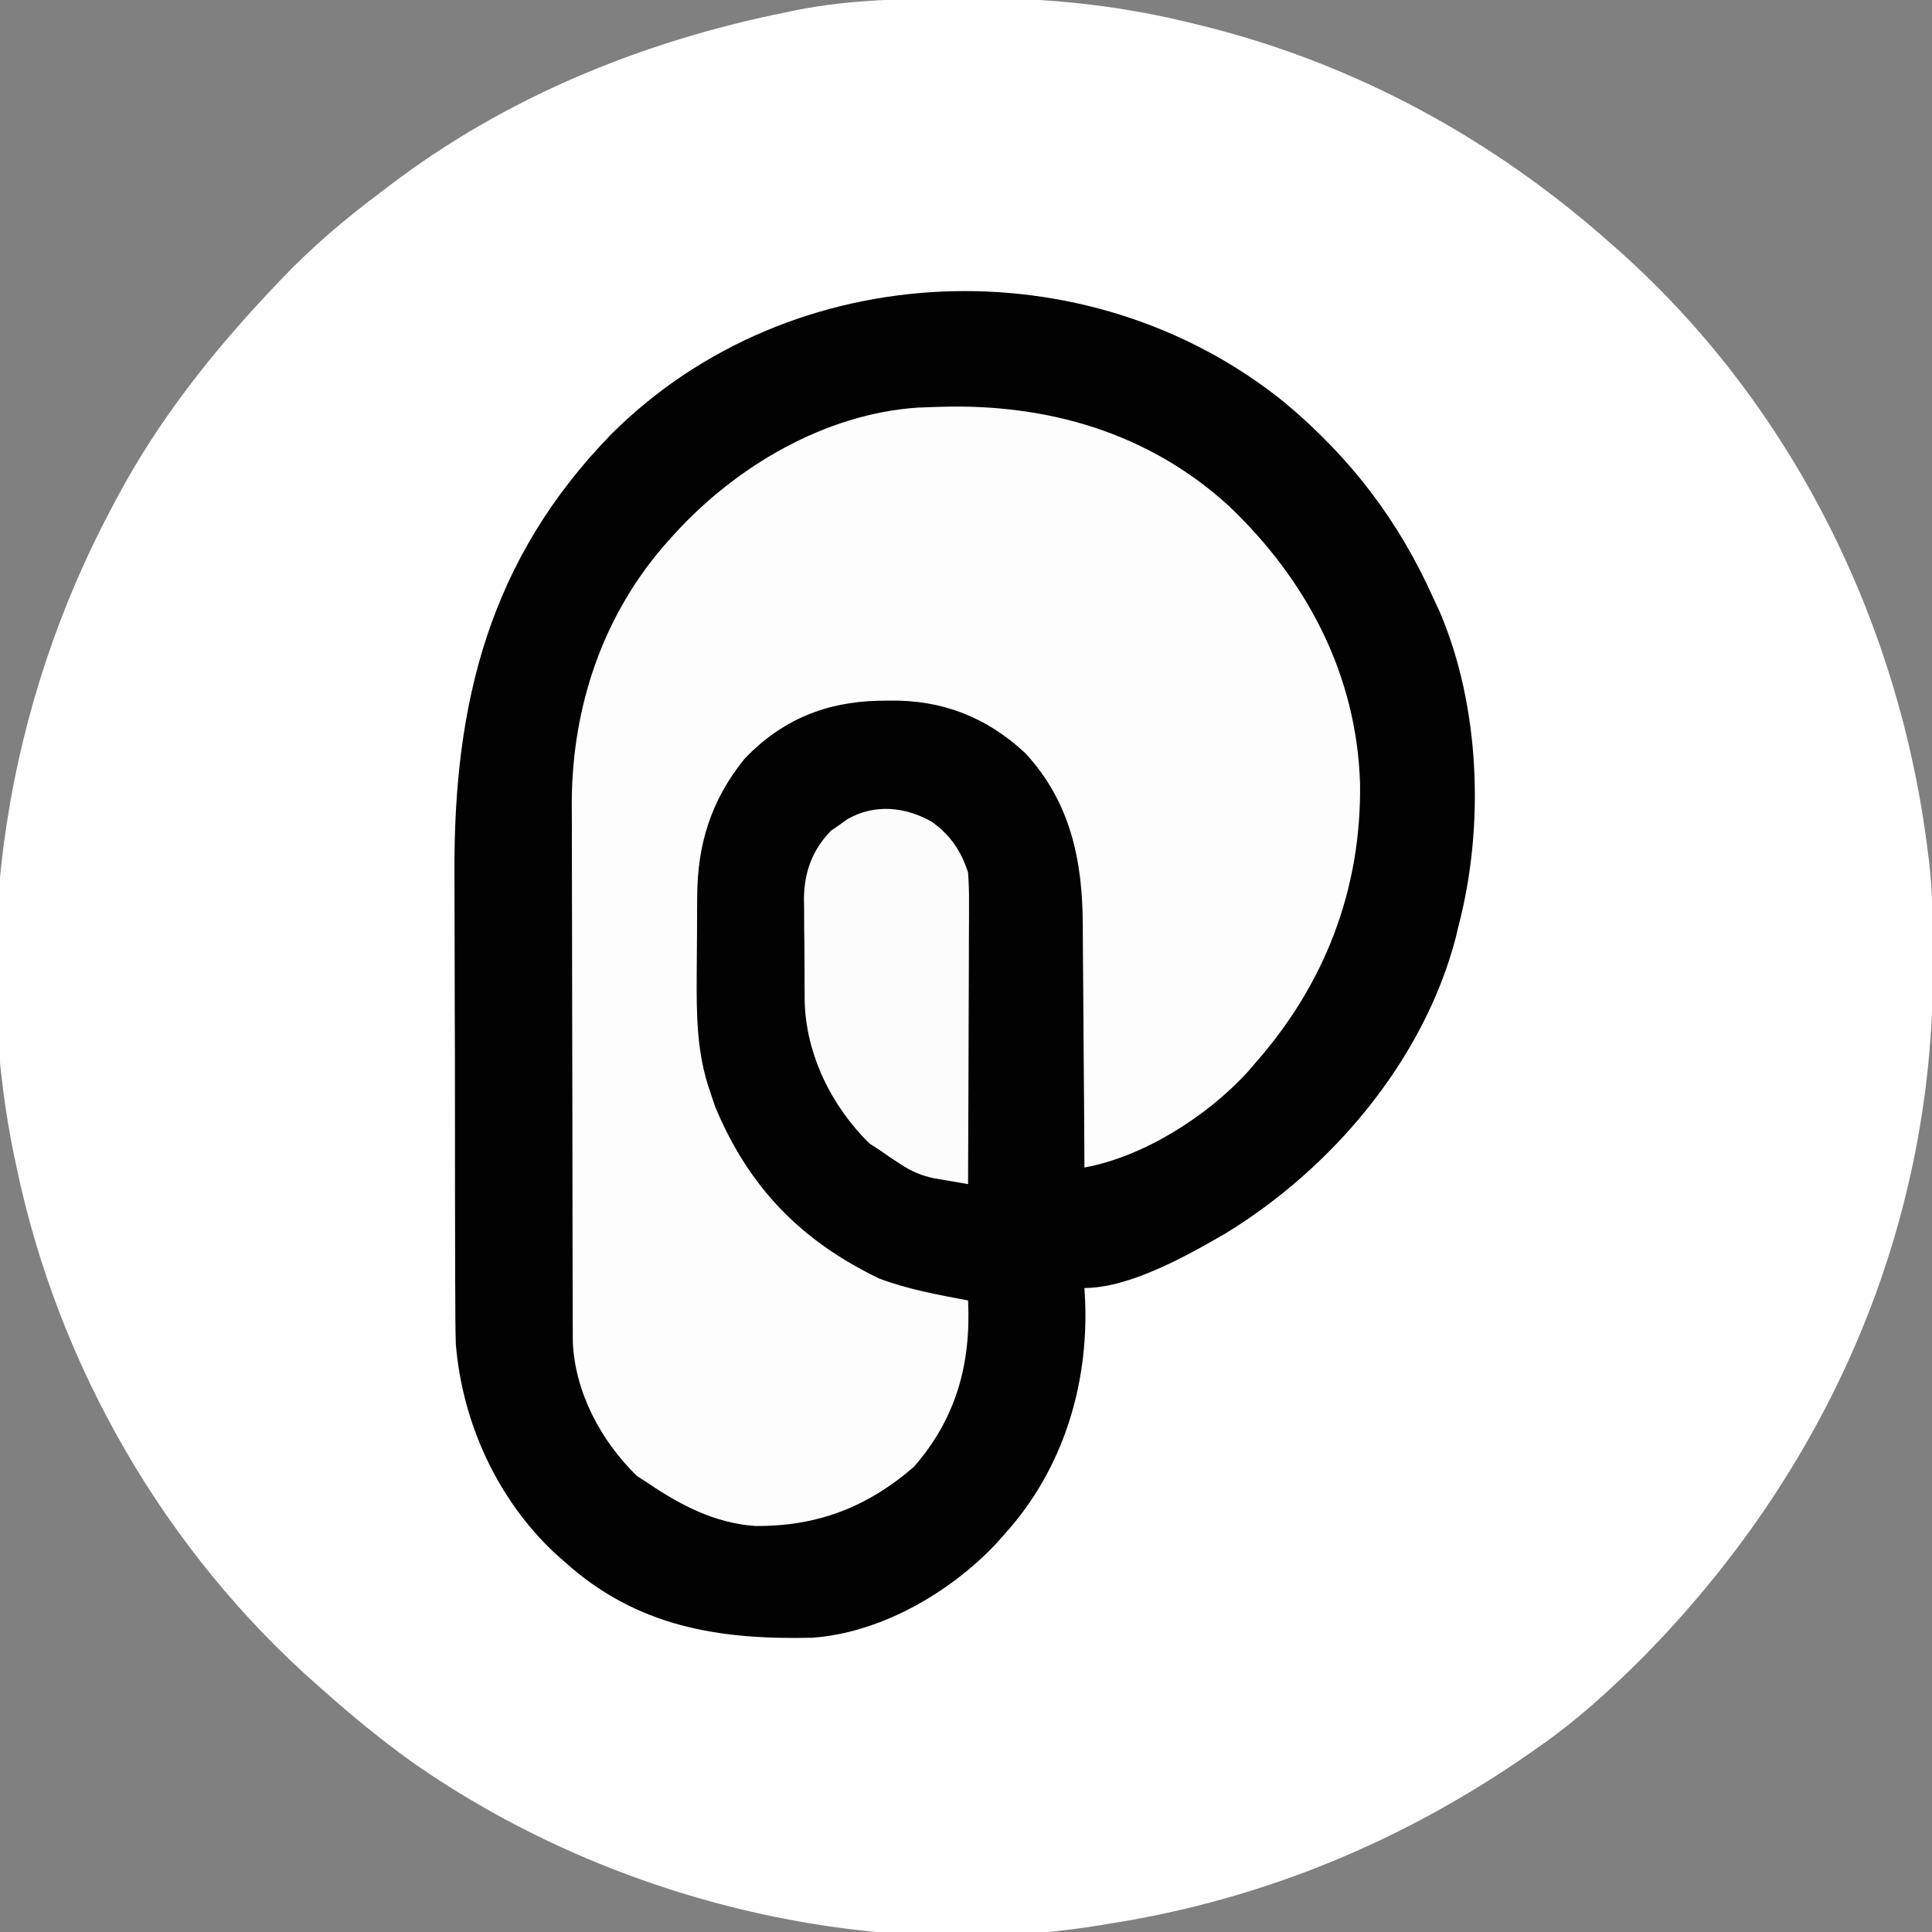 <?xml version="1.0" encoding="UTF-8"?>
<svg version="1.1" xmlns="http://www.w3.org/2000/svg" width="465" height="465">
<rect width="100%" height="100%" fill="#808080" stroke="none"/>
<path d="M0 0 C0.902 -0.008 1.803 -0.016 2.732 -0.024 C20.481 -0.144 37.758 1.821 55 6.125 C56.569 6.513 56.569 6.513 58.17 6.91 C94.169 16.074 126.67 33.863 154.438 58.375 C154.945 58.82 155.453 59.264 155.976 59.722 C198.316 96.948 224.561 149.643 231.438 205.375 C231.532 206.098 231.626 206.822 231.723 207.567 C232.651 215.522 232.681 223.501 232.688 231.5 C232.688 232.249 232.689 232.997 232.69 233.769 C232.599 297.125 206.785 354.849 162.562 399.562 C154.944 407.146 147.236 414.196 138.438 420.375 C137.76 420.853 137.083 421.332 136.386 421.825 C105.621 443.368 71.611 457.559 34.438 463.375 C33.74 463.492 33.043 463.609 32.325 463.73 C-24.469 473.039 -86.665 457.288 -133.5 424.375 C-140.855 419.09 -147.799 413.392 -154.562 407.375 C-155.318 406.713 -155.318 406.713 -156.088 406.037 C-192.82 373.749 -218.523 329.248 -228.562 281.375 C-228.757 280.468 -228.952 279.562 -229.152 278.628 C-239.995 225.71 -230.88 169.772 -205.562 122.375 C-205.211 121.71 -204.859 121.045 -204.497 120.36 C-194.388 101.378 -181.338 84.961 -166.562 69.375 C-165.853 68.622 -165.853 68.622 -165.129 67.854 C-157.534 59.853 -149.396 52.967 -140.562 46.375 C-140.019 45.96 -139.476 45.546 -138.917 45.119 C-110.893 23.752 -77.951 10.318 -43.562 3.375 C-42.781 3.21 -41.999 3.045 -41.194 2.875 C-27.578 0.116 -13.837 0.064 0 0 Z " fill="#FEFEFE" transform="translate(232.562,-0.375)"/>
<path d="M0 0 C15.891 13.221 27.563 28.413 36.013 47.289 C36.736 48.836 36.736 48.836 37.474 50.414 C47.323 73.336 48.333 102.333 42.013 126.289 C41.705 127.602 41.705 127.602 41.392 128.941 C33.681 158.49 11.587 184.518 -14.043 200.159 C-23.336 205.561 -37.131 213.289 -47.987 213.289 C-47.929 214.296 -47.871 215.303 -47.811 216.34 C-47.007 236.77 -53.171 256.904 -66.987 272.289 C-67.715 273.11 -68.444 273.931 -69.194 274.777 C-80.256 286.554 -97.009 296.312 -113.52 297.466 C-136.002 297.98 -155.655 294.853 -172.987 279.289 C-173.808 278.561 -174.629 277.832 -175.475 277.082 C-189.309 264.088 -197.699 245.769 -199.274 226.843 C-199.387 223.162 -199.415 219.491 -199.407 215.808 C-199.414 214.408 -199.423 213.008 -199.433 211.608 C-199.455 207.843 -199.458 204.078 -199.456 200.313 C-199.456 197.143 -199.464 193.973 -199.473 190.804 C-199.492 183.304 -199.495 175.804 -199.488 168.304 C-199.481 160.637 -199.504 152.971 -199.541 145.304 C-199.572 138.666 -199.583 132.029 -199.58 125.391 C-199.577 121.452 -199.582 117.513 -199.607 113.574 C-199.848 72.299 -191.167 37.861 -161.8 7.727 C-118.615 -35.3 -47.214 -38.01 0 0 Z " fill="#020202" transform="translate(308.987,96.711)"/>
<path d="M0 0 C25.904 -0.836 50.349 6.196 69.726 23.953 C88.447 41.816 100.404 64.533 101.195 90.737 C101.515 116.227 92.683 139.048 75.851 158.078 C75.269 158.759 74.688 159.439 74.089 160.141 C64.322 170.769 49.149 180.461 34.851 183.078 C34.845 181.75 34.845 181.75 34.84 180.394 C34.801 171.995 34.744 163.596 34.667 155.198 C34.627 150.881 34.595 146.565 34.58 142.248 C34.564 138.072 34.53 133.896 34.482 129.721 C34.468 128.138 34.46 126.555 34.459 124.972 C34.442 109.345 31.558 95.137 20.601 83.328 C11.308 74.65 0.511 70.491 -12.087 70.703 C-12.968 70.714 -13.849 70.725 -14.757 70.736 C-27.435 71.047 -37.956 75.317 -46.899 84.641 C-55.059 94.693 -58.294 105.304 -58.353 117.988 C-58.361 119.433 -58.361 119.433 -58.37 120.907 C-58.379 122.946 -58.386 124.984 -58.39 127.022 C-58.399 130.106 -58.43 133.188 -58.462 136.271 C-58.516 146.234 -58.529 155.569 -55.149 165.078 C-54.773 166.203 -54.397 167.329 -54.009 168.488 C-45.896 187.885 -33.421 200.68 -14.56 209.793 C-7.65 212.397 -0.388 213.711 6.851 215.078 C7.579 230.292 4.003 243.43 -6.149 255.078 C-17.477 264.916 -29.569 269.495 -44.45 269.355 C-54.132 268.63 -62.214 264.427 -70.149 259.078 C-71.036 258.501 -71.923 257.923 -72.837 257.328 C-81.484 248.915 -87.739 237.264 -88.281 225.136 C-88.284 224.1 -88.287 223.064 -88.29 221.997 C-88.296 220.801 -88.301 219.604 -88.307 218.371 C-88.308 217.071 -88.309 215.771 -88.311 214.432 C-88.315 213.039 -88.32 211.645 -88.326 210.251 C-88.339 206.474 -88.345 202.696 -88.35 198.919 C-88.353 196.552 -88.357 194.185 -88.361 191.818 C-88.375 184.392 -88.384 176.966 -88.388 169.54 C-88.393 161.006 -88.41 152.472 -88.439 143.939 C-88.461 137.319 -88.471 130.7 -88.472 124.08 C-88.473 120.138 -88.479 116.197 -88.497 112.255 C-88.514 108.536 -88.516 104.818 -88.507 101.1 C-88.506 99.113 -88.519 97.127 -88.534 95.141 C-88.428 71.835 -80.873 49.555 -65.149 32.078 C-64.72 31.6 -64.291 31.122 -63.849 30.629 C-48.99 14.306 -27.571 1.651 -5.157 0.172 C-3.438 0.118 -1.719 0.062 0 0 Z " fill="#FDFDFD" transform="translate(226.149,97.922)"/>
<path d="M0 0 C4.444 3.093 7.187 7.117 8.824 12.27 C9 14.793 9.078 17.202 9.051 19.722 C9.052 20.454 9.052 21.186 9.052 21.941 C9.051 24.349 9.035 26.756 9.02 29.164 C9.016 30.838 9.013 32.513 9.011 34.187 C9.003 38.585 8.984 42.982 8.962 47.38 C8.941 51.871 8.932 56.362 8.922 60.854 C8.9 69.659 8.866 78.464 8.824 87.27 C7.054 86.97 5.285 86.664 3.517 86.355 C2.039 86.1 2.039 86.1 0.532 85.841 C-2.584 85.184 -4.895 84.144 -7.551 82.395 C-8.369 81.856 -9.188 81.317 -10.031 80.762 C-10.739 80.269 -11.447 79.777 -12.176 79.27 C-13.506 78.403 -13.506 78.403 -14.863 77.52 C-24.049 68.582 -30.275 55.915 -30.505 43.04 C-30.507 42.292 -30.509 41.544 -30.512 40.773 C-30.518 39.981 -30.525 39.189 -30.532 38.372 C-30.542 36.706 -30.547 35.039 -30.546 33.373 C-30.551 30.842 -30.587 28.313 -30.625 25.783 C-30.631 24.155 -30.635 22.527 -30.637 20.898 C-30.658 19.779 -30.658 19.779 -30.68 18.638 C-30.625 12.218 -28.695 6.863 -24.176 2.211 C-23.516 1.756 -22.856 1.301 -22.176 0.832 C-21.516 0.359 -20.856 -0.114 -20.176 -0.602 C-13.615 -4.305 -6.378 -3.546 0 0 Z " fill="#FCFCFC" transform="translate(224.176,197.73)"/>
</svg>
